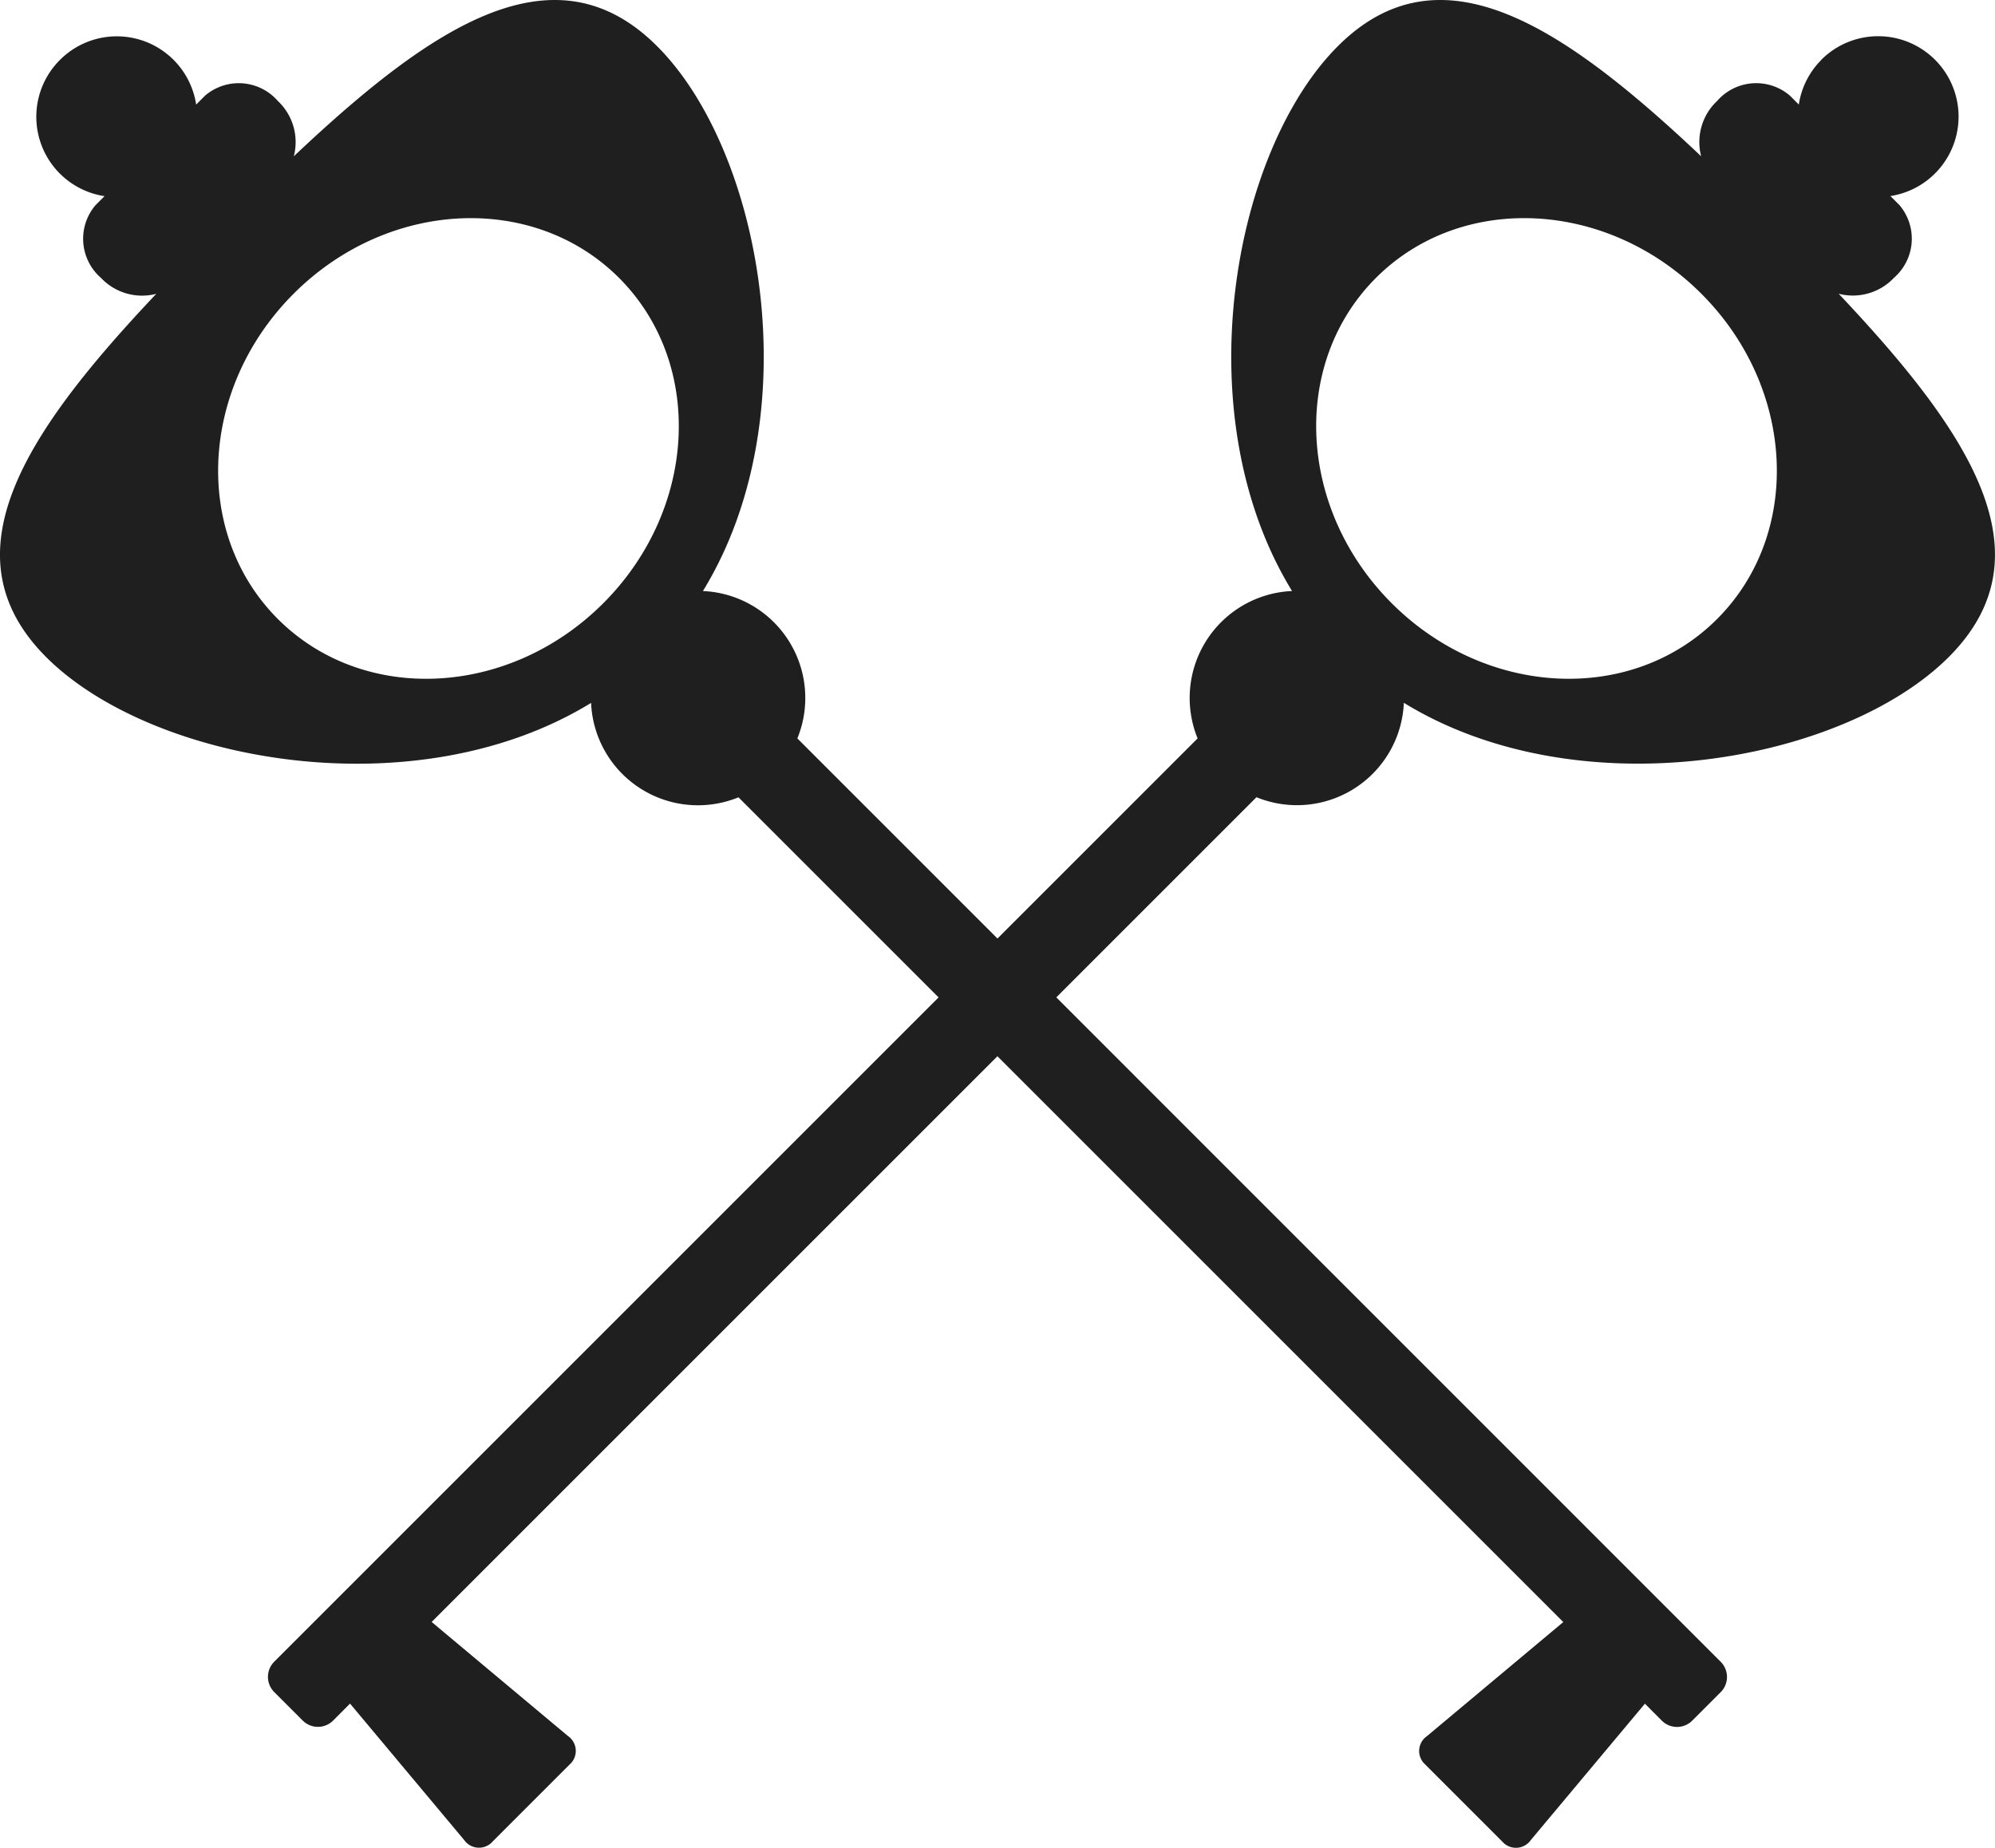 <svg xmlns="http://www.w3.org/2000/svg" width="129.034" height="119.522" viewBox="0 0 129.034 119.522">
  <g id="Group_2381" data-name="Group 2381" transform="translate(-1044.14 -944.036)">
    <path id="Path_11053" data-name="Path 11053" d="M1161.939,947.913a5.168,5.168,0,0,0-1.454,2.886l-.587-.587a3.353,3.353,0,0,0-4.7.358,3.645,3.645,0,0,0-1.029,3.575c-9.019-8.523-16.9-13.717-23.5-7.12-6.8,6.8-9.941,23.857-2.961,35.241a6.924,6.924,0,0,0-6.108,9.533l-59.724,59.724a1.391,1.391,0,0,0,0,1.963l1.846,1.846a1.392,1.392,0,0,0,1.962,0l1.095-1.1,7.373,8.812a1.175,1.175,0,0,0,1.737.224c.463-.465,1.285-1.286,1.825-1.827l1.553-1.553c.54-.539,1.362-1.362,1.827-1.827a1.172,1.172,0,0,0-.222-1.734l-8.813-7.375,53.348-53.348a6.919,6.919,0,0,0,9.532-6.107c11.387,6.984,28.439,3.843,35.243-2.961,6.6-6.6,1.4-14.485-7.12-23.5a3.652,3.652,0,0,0,3.576-1.03,3.351,3.351,0,0,0,.358-4.7l-.588-.588a5.2,5.2,0,1,0-4.472-8.812Zm-6.74,36.164c-5.529,5.529-14.952,5.072-21.044-1.02s-6.55-15.516-1.021-21.045,14.951-5.073,21.045,1.021,6.547,15.517,1.02,21.044Z" fill="#1f1f1f"/>
    <path id="Path_11054" data-name="Path 11054" d="M1048.015,947.914a5.192,5.192,0,0,0,2.887,8.81l-.588.588a3.351,3.351,0,0,0,.358,4.7,3.652,3.652,0,0,0,3.576,1.03c-8.521,9.015-13.717,16.9-7.12,23.5,6.8,6.8,23.855,9.945,35.243,2.961a6.919,6.919,0,0,0,9.532,6.107l53.348,53.348-8.813,7.375a1.172,1.172,0,0,0-.222,1.734c.465.465,1.287,1.288,1.827,1.827l1.553,1.553c.54.54,1.362,1.362,1.825,1.827a1.175,1.175,0,0,0,1.737-.224l7.373-8.812,1.095,1.1a1.392,1.392,0,0,0,1.962,0l1.846-1.846a1.391,1.391,0,0,0,0-1.963L1095.712,991.8a6.924,6.924,0,0,0-6.108-9.533c6.981-11.384,3.843-28.438-2.961-35.241-6.6-6.6-14.482-1.4-23.5,7.12a3.645,3.645,0,0,0-1.029-3.575,3.353,3.353,0,0,0-4.7-.358l-.587.587a5.191,5.191,0,0,0-8.813-2.884Zm15.119,15.119c6.094-6.094,15.518-6.548,21.045-1.021s5.073,14.951-1.021,21.045-15.515,6.549-21.044,1.02S1057.042,969.125,1063.134,963.033Z" fill="#1f1f1f"/>
  </g>
</svg>
